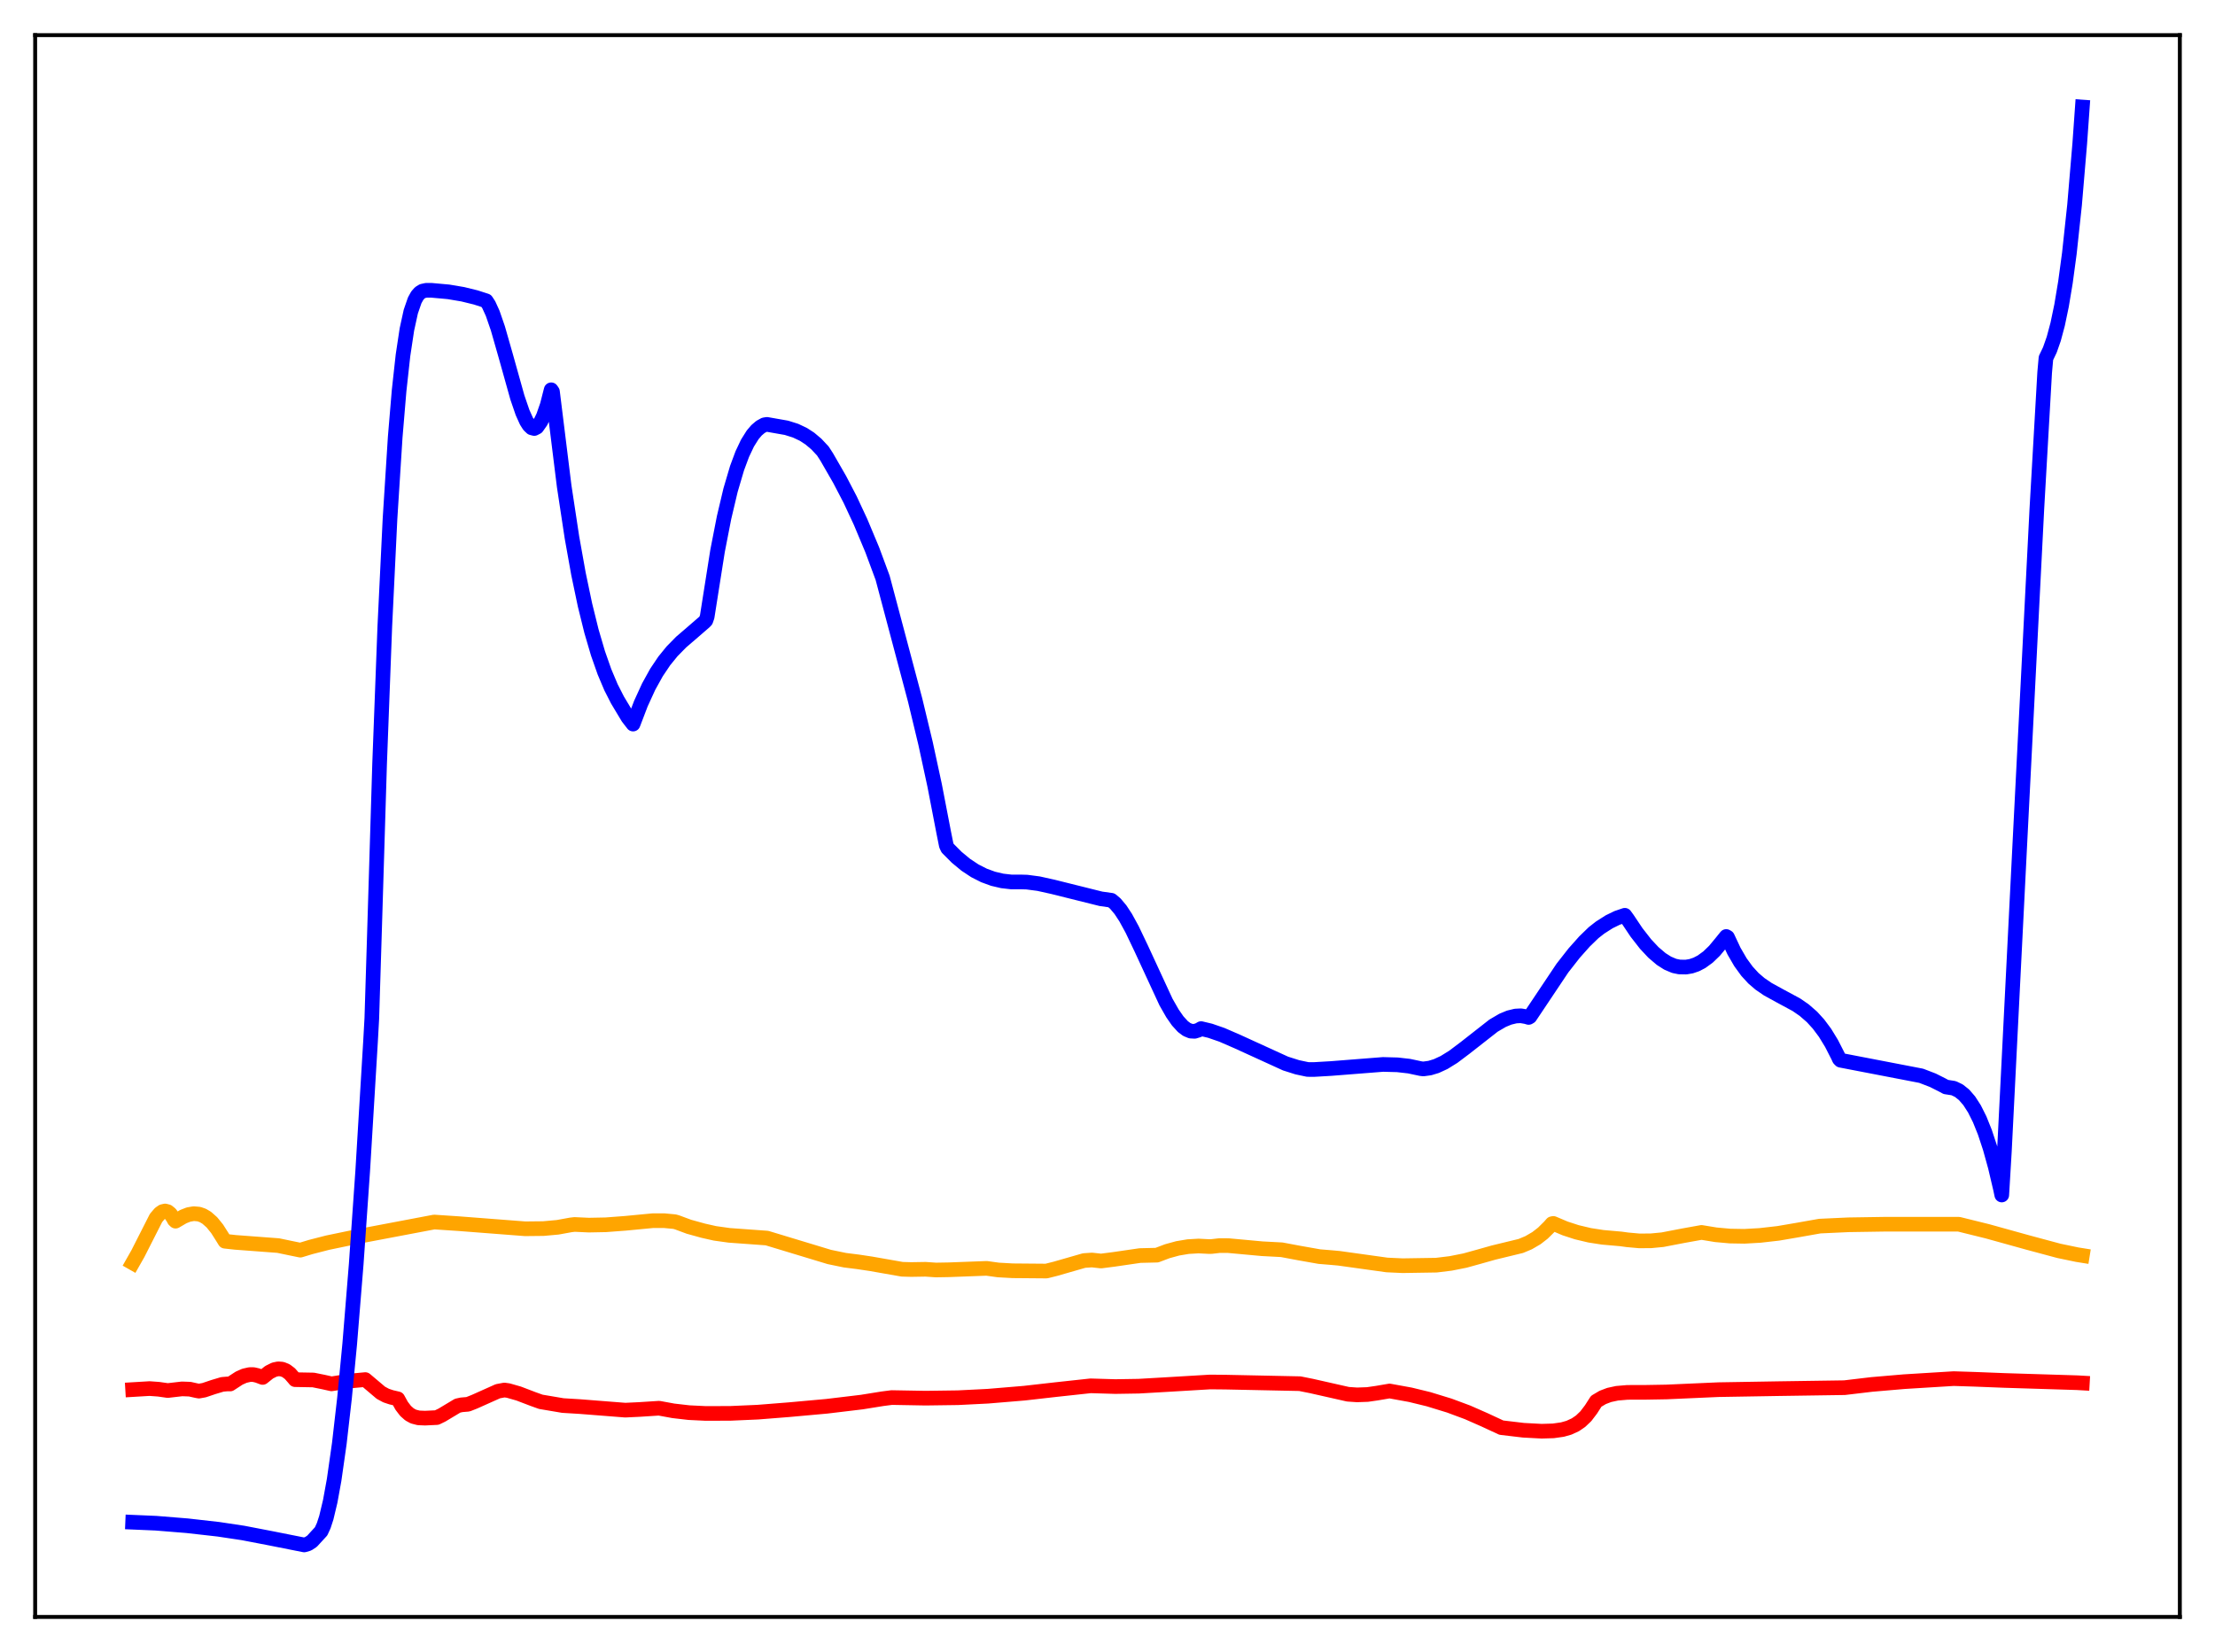 <?xml version="1.0" encoding="utf-8" standalone="no"?>
<!DOCTYPE svg PUBLIC "-//W3C//DTD SVG 1.1//EN"
  "http://www.w3.org/Graphics/SVG/1.1/DTD/svg11.dtd">
<svg xmlns:xlink="http://www.w3.org/1999/xlink" width="453.6pt" height="338.4pt" viewBox="0 0 453.6 338.4" xmlns="http://www.w3.org/2000/svg" version="1.1">
 <defs>
  <style type="text/css">*{stroke-linejoin: round; stroke-linecap: butt}</style>
 </defs>
 <g id="figure_1">
  <g id="patch_1">
   <path d="M 0 338.4 
L 453.6 338.4 
L 453.6 0 
L 0 0 
z
" style="fill: #ffffff"/>
  </g>
  <g id="axes_1">
   <g id="patch_2">
    <path d="M 7.2 331.2 
L 446.4 331.2 
L 446.4 7.2 
L 7.2 7.2 
z
" style="fill: #ffffff"/>
   </g>
   <g id="matplotlib.axis_1"/>
   <g id="matplotlib.axis_2"/>
   <g id="line2d_1">
    <path d="M 27.164 258.684 
L 28.228 256.811 
L 31.955 249.474 
L 32.753 248.541 
L 33.286 248.176 
L 33.818 248.051 
L 34.351 248.193 
L 34.883 248.627 
L 35.415 249.385 
L 35.681 249.89 
L 35.948 250.136 
L 37.545 249.201 
L 38.609 248.783 
L 39.674 248.598 
L 40.739 248.692 
L 41.537 248.97 
L 42.336 249.441 
L 43.401 250.385 
L 44.465 251.701 
L 45.53 253.379 
L 46.063 254.245 
L 48.192 254.479 
L 56.976 255.137 
L 59.638 255.692 
L 61.501 256.074 
L 63.631 255.429 
L 67.091 254.54 
L 72.148 253.49 
L 88.918 250.313 
L 93.975 250.65 
L 107.551 251.696 
L 111.277 251.656 
L 114.205 251.391 
L 116.867 250.905 
L 117.665 250.811 
L 120.593 250.945 
L 124.054 250.878 
L 128.047 250.578 
L 133.636 250.042 
L 136.032 250.037 
L 138.161 250.239 
L 138.694 250.394 
L 141.089 251.282 
L 144.017 252.091 
L 146.413 252.632 
L 149.341 253.041 
L 153.068 253.31 
L 157.06 253.6 
L 169.837 257.471 
L 173.031 258.132 
L 175.693 258.466 
L 178.355 258.867 
L 184.743 259.988 
L 186.607 260.042 
L 189.535 259.992 
L 191.664 260.138 
L 194.326 260.092 
L 202.045 259.803 
L 204.441 260.133 
L 207.369 260.296 
L 214.289 260.354 
L 216.153 259.886 
L 222.009 258.203 
L 223.606 258.092 
L 224.937 258.238 
L 225.469 258.301 
L 228.131 257.959 
L 233.455 257.182 
L 235.318 257.137 
L 236.915 257.099 
L 239.044 256.292 
L 241.174 255.708 
L 243.303 255.351 
L 245.433 255.226 
L 247.562 255.334 
L 248.095 255.328 
L 249.692 255.144 
L 251.555 255.147 
L 254.483 255.415 
L 258.476 255.782 
L 262.468 255.993 
L 265.929 256.642 
L 270.188 257.396 
L 272.583 257.592 
L 274.18 257.736 
L 284.029 259.109 
L 287.223 259.257 
L 294.144 259.148 
L 297.072 258.79 
L 300 258.209 
L 302.928 257.398 
L 305.856 256.572 
L 311.446 255.215 
L 313.043 254.546 
L 314.64 253.615 
L 315.971 252.581 
L 317.302 251.262 
L 317.834 250.654 
L 318.1 250.6 
L 320.496 251.619 
L 322.892 252.401 
L 325.553 253.032 
L 328.215 253.444 
L 331.942 253.773 
L 333.273 253.956 
L 335.668 254.172 
L 338.064 254.163 
L 340.46 253.933 
L 342.855 253.471 
L 344.719 253.113 
L 348.445 252.442 
L 351.373 252.923 
L 354.301 253.188 
L 357.229 253.238 
L 360.423 253.056 
L 364.15 252.634 
L 367.876 251.997 
L 372.668 251.15 
L 378.524 250.879 
L 386.243 250.759 
L 401.149 250.765 
L 407.005 252.214 
L 415.257 254.505 
L 421.645 256.221 
L 425.372 256.997 
L 426.436 257.168 
L 426.436 257.168 
" clip-path="url(#p62bbe8f8c4)" style="fill: none; stroke: #ffa500; stroke-width: 3; stroke-linecap: square"/>
   </g>
   <g id="line2d_2">
    <path d="M 27.164 284.634 
L 30.624 284.428 
L 32.487 284.563 
L 34.351 284.829 
L 37.279 284.491 
L 38.876 284.55 
L 40.207 284.846 
L 40.739 284.945 
L 41.804 284.753 
L 43.667 284.125 
L 45.53 283.565 
L 46.595 283.475 
L 47.127 283.491 
L 48.991 282.279 
L 50.055 281.806 
L 51.12 281.563 
L 51.919 281.564 
L 52.717 281.747 
L 53.782 282.148 
L 55.113 281.081 
L 56.177 280.549 
L 56.976 280.382 
L 57.775 280.445 
L 58.573 280.765 
L 59.372 281.367 
L 60.17 282.278 
L 60.436 282.6 
L 64.163 282.668 
L 66.292 283.099 
L 67.889 283.459 
L 71.35 282.908 
L 74.81 282.586 
L 78.004 285.288 
L 79.069 285.86 
L 80.134 286.215 
L 81.465 286.526 
L 82.263 287.968 
L 83.062 289.009 
L 83.86 289.715 
L 84.659 290.154 
L 85.724 290.429 
L 87.055 290.482 
L 89.45 290.367 
L 90.515 289.85 
L 93.709 287.933 
L 94.508 287.757 
L 95.839 287.643 
L 97.169 287.118 
L 101.961 284.974 
L 103.292 284.724 
L 104.09 284.836 
L 106.22 285.446 
L 109.148 286.565 
L 110.745 287.137 
L 115.27 287.904 
L 118.73 288.114 
L 128.047 288.847 
L 130.975 288.707 
L 134.967 288.449 
L 137.895 288.987 
L 141.089 289.355 
L 144.55 289.523 
L 149.607 289.504 
L 155.197 289.258 
L 161.585 288.752 
L 169.305 288.054 
L 176.492 287.192 
L 180.751 286.507 
L 182.614 286.268 
L 189.535 286.39 
L 196.189 286.299 
L 202.311 285.992 
L 209.764 285.37 
L 216.153 284.644 
L 223.34 283.865 
L 228.397 284.015 
L 233.188 283.939 
L 239.044 283.6 
L 247.828 283.077 
L 251.023 283.108 
L 266.195 283.424 
L 268.591 283.905 
L 276.044 285.589 
L 277.907 285.716 
L 280.036 285.641 
L 281.9 285.374 
L 284.561 284.922 
L 288.82 285.697 
L 292.547 286.606 
L 296.806 287.912 
L 300.532 289.297 
L 303.993 290.82 
L 307.453 292.427 
L 311.978 292.963 
L 315.705 293.161 
L 318.1 293.089 
L 319.964 292.824 
L 321.295 292.447 
L 322.625 291.834 
L 323.69 291.105 
L 324.755 290.088 
L 325.82 288.688 
L 326.884 287.027 
L 328.215 286.239 
L 329.546 285.733 
L 331.143 285.388 
L 333.273 285.207 
L 336.999 285.197 
L 341.258 285.123 
L 351.905 284.65 
L 364.15 284.445 
L 377.725 284.244 
L 383.315 283.581 
L 389.969 283.011 
L 400.084 282.389 
L 404.343 282.523 
L 410.465 282.763 
L 425.372 283.226 
L 426.436 283.287 
L 426.436 283.287 
" clip-path="url(#p62bbe8f8c4)" style="fill: none; stroke: #ff0000; stroke-width: 3; stroke-linecap: square"/>
   </g>
   <g id="line2d_3">
    <path d="M 27.164 311.801 
L 31.955 312.006 
L 38.343 312.524 
L 44.732 313.246 
L 49.789 314.006 
L 55.379 315.082 
L 62.3 316.456 
L 63.098 316.225 
L 63.897 315.699 
L 64.695 314.828 
L 65.76 313.669 
L 66.292 312.508 
L 66.825 310.873 
L 67.623 307.527 
L 68.422 303.14 
L 69.487 295.669 
L 70.551 286.376 
L 71.616 275.285 
L 72.947 258.927 
L 74.278 239.845 
L 75.875 213.397 
L 76.141 208.619 
L 76.673 191.402 
L 77.738 156.443 
L 78.803 128.328 
L 79.868 106.27 
L 80.932 89.53 
L 81.731 80.01 
L 82.529 72.771 
L 83.328 67.481 
L 84.127 63.824 
L 84.925 61.513 
L 85.457 60.554 
L 85.99 59.958 
L 86.522 59.634 
L 87.321 59.458 
L 88.385 59.466 
L 91.846 59.78 
L 94.774 60.274 
L 97.436 60.928 
L 99.565 61.615 
L 100.097 62.43 
L 100.896 64.186 
L 101.961 67.271 
L 103.558 72.859 
L 105.953 81.414 
L 107.018 84.516 
L 107.817 86.285 
L 108.349 87.125 
L 108.881 87.633 
L 109.414 87.77 
L 109.946 87.494 
L 110.745 86.358 
L 111.277 85.26 
L 112.076 82.966 
L 112.874 79.841 
L 113.14 80.23 
L 115.536 99.593 
L 117.133 110.12 
L 118.464 117.555 
L 119.795 123.906 
L 121.126 129.292 
L 122.457 133.826 
L 123.788 137.616 
L 125.119 140.767 
L 126.449 143.381 
L 128.579 146.933 
L 129.644 148.313 
L 131.241 144.131 
L 132.838 140.642 
L 134.435 137.755 
L 136.032 135.378 
L 137.629 133.414 
L 139.492 131.516 
L 141.888 129.455 
L 144.284 127.379 
L 144.55 127.102 
L 144.816 126.333 
L 146.945 112.847 
L 148.276 106.021 
L 149.607 100.395 
L 150.938 95.886 
L 152.003 93.026 
L 153.068 90.77 
L 154.132 89.073 
L 154.931 88.134 
L 155.729 87.455 
L 156.528 87.015 
L 157.06 86.928 
L 161.053 87.63 
L 162.916 88.215 
L 164.513 88.97 
L 165.844 89.833 
L 167.175 90.956 
L 168.506 92.378 
L 169.305 93.61 
L 171.967 98.239 
L 174.096 102.326 
L 176.225 106.892 
L 178.621 112.615 
L 180.751 118.362 
L 187.405 143.395 
L 189.535 152.252 
L 191.398 160.866 
L 193.261 170.525 
L 193.793 173.175 
L 194.06 173.734 
L 195.923 175.604 
L 197.786 177.144 
L 199.649 178.377 
L 201.513 179.322 
L 203.376 180.003 
L 205.239 180.44 
L 207.103 180.654 
L 209.232 180.657 
L 210.297 180.687 
L 212.692 181.004 
L 215.62 181.654 
L 225.469 184.109 
L 227.599 184.407 
L 228.397 185.077 
L 229.462 186.346 
L 230.527 187.969 
L 231.857 190.403 
L 233.721 194.31 
L 238.778 205.25 
L 240.109 207.579 
L 241.174 209.111 
L 242.239 210.28 
L 243.037 210.876 
L 243.836 211.205 
L 244.634 211.251 
L 245.433 211.006 
L 245.965 210.692 
L 247.828 211.137 
L 250.224 211.966 
L 253.418 213.354 
L 263.267 217.853 
L 265.663 218.612 
L 267.792 219.063 
L 269.123 219.071 
L 272.583 218.869 
L 283.231 218.032 
L 286.159 218.11 
L 288.554 218.382 
L 290.95 218.891 
L 291.482 218.955 
L 292.813 218.771 
L 294.144 218.368 
L 295.741 217.628 
L 297.604 216.474 
L 300 214.672 
L 305.856 210.083 
L 307.719 208.994 
L 309.05 208.443 
L 310.381 208.119 
L 311.446 208.065 
L 312.511 208.247 
L 313.043 208.404 
L 313.309 208.246 
L 319.964 198.294 
L 322.359 195.234 
L 324.489 192.84 
L 326.352 191.037 
L 327.683 189.996 
L 329.546 188.807 
L 331.143 188.027 
L 332.74 187.479 
L 333.273 188.209 
L 335.136 190.992 
L 336.999 193.38 
L 338.596 195.085 
L 340.193 196.443 
L 341.524 197.289 
L 342.855 197.849 
L 343.92 198.068 
L 345.251 198.092 
L 346.316 197.914 
L 347.38 197.553 
L 348.445 197.001 
L 349.776 196.034 
L 351.107 194.75 
L 352.438 193.144 
L 353.503 191.825 
L 353.769 191.982 
L 355.1 194.822 
L 356.431 197.112 
L 357.761 198.94 
L 359.092 200.389 
L 360.423 201.528 
L 362.02 202.622 
L 364.416 203.938 
L 367.876 205.805 
L 369.473 206.906 
L 371.071 208.298 
L 372.401 209.758 
L 373.732 211.54 
L 375.063 213.715 
L 376.394 216.321 
L 376.66 216.906 
L 376.927 217.175 
L 393.43 220.355 
L 395.825 221.277 
L 397.689 222.214 
L 398.487 222.647 
L 400.084 222.897 
L 401.149 223.408 
L 402.214 224.258 
L 403.279 225.49 
L 404.343 227.146 
L 405.408 229.273 
L 406.473 231.922 
L 407.537 235.142 
L 408.602 238.987 
L 409.667 243.513 
L 409.933 244.775 
L 410.465 235.883 
L 413.66 172.315 
L 417.12 104.214 
L 418.717 76.321 
L 418.983 73.343 
L 419.782 71.673 
L 420.58 69.402 
L 421.379 66.417 
L 422.177 62.597 
L 422.976 57.803 
L 423.775 51.891 
L 424.839 41.989 
L 425.904 29.386 
L 426.436 21.927 
L 426.436 21.927 
" clip-path="url(#p62bbe8f8c4)" style="fill: none; stroke: #0000ff; stroke-width: 3; stroke-linecap: square"/>
   </g>
   <g id="patch_3">
    <path d="M 7.2 331.2 
L 7.2 7.2 
" style="fill: none; stroke: #000000; stroke-width: 0.8; stroke-linejoin: miter; stroke-linecap: square"/>
   </g>
   <g id="patch_4">
    <path d="M 446.4 331.2 
L 446.4 7.2 
" style="fill: none; stroke: #000000; stroke-width: 0.8; stroke-linejoin: miter; stroke-linecap: square"/>
   </g>
   <g id="patch_5">
    <path d="M 7.2 331.2 
L 446.4 331.2 
" style="fill: none; stroke: #000000; stroke-width: 0.8; stroke-linejoin: miter; stroke-linecap: square"/>
   </g>
   <g id="patch_6">
    <path d="M 7.2 7.2 
L 446.4 7.2 
" style="fill: none; stroke: #000000; stroke-width: 0.8; stroke-linejoin: miter; stroke-linecap: square"/>
   </g>
  </g>
 </g>
 <defs>
  <clipPath id="p62bbe8f8c4">
   <rect x="7.2" y="7.2" width="439.2" height="324"/>
  </clipPath>
 </defs>
</svg>
